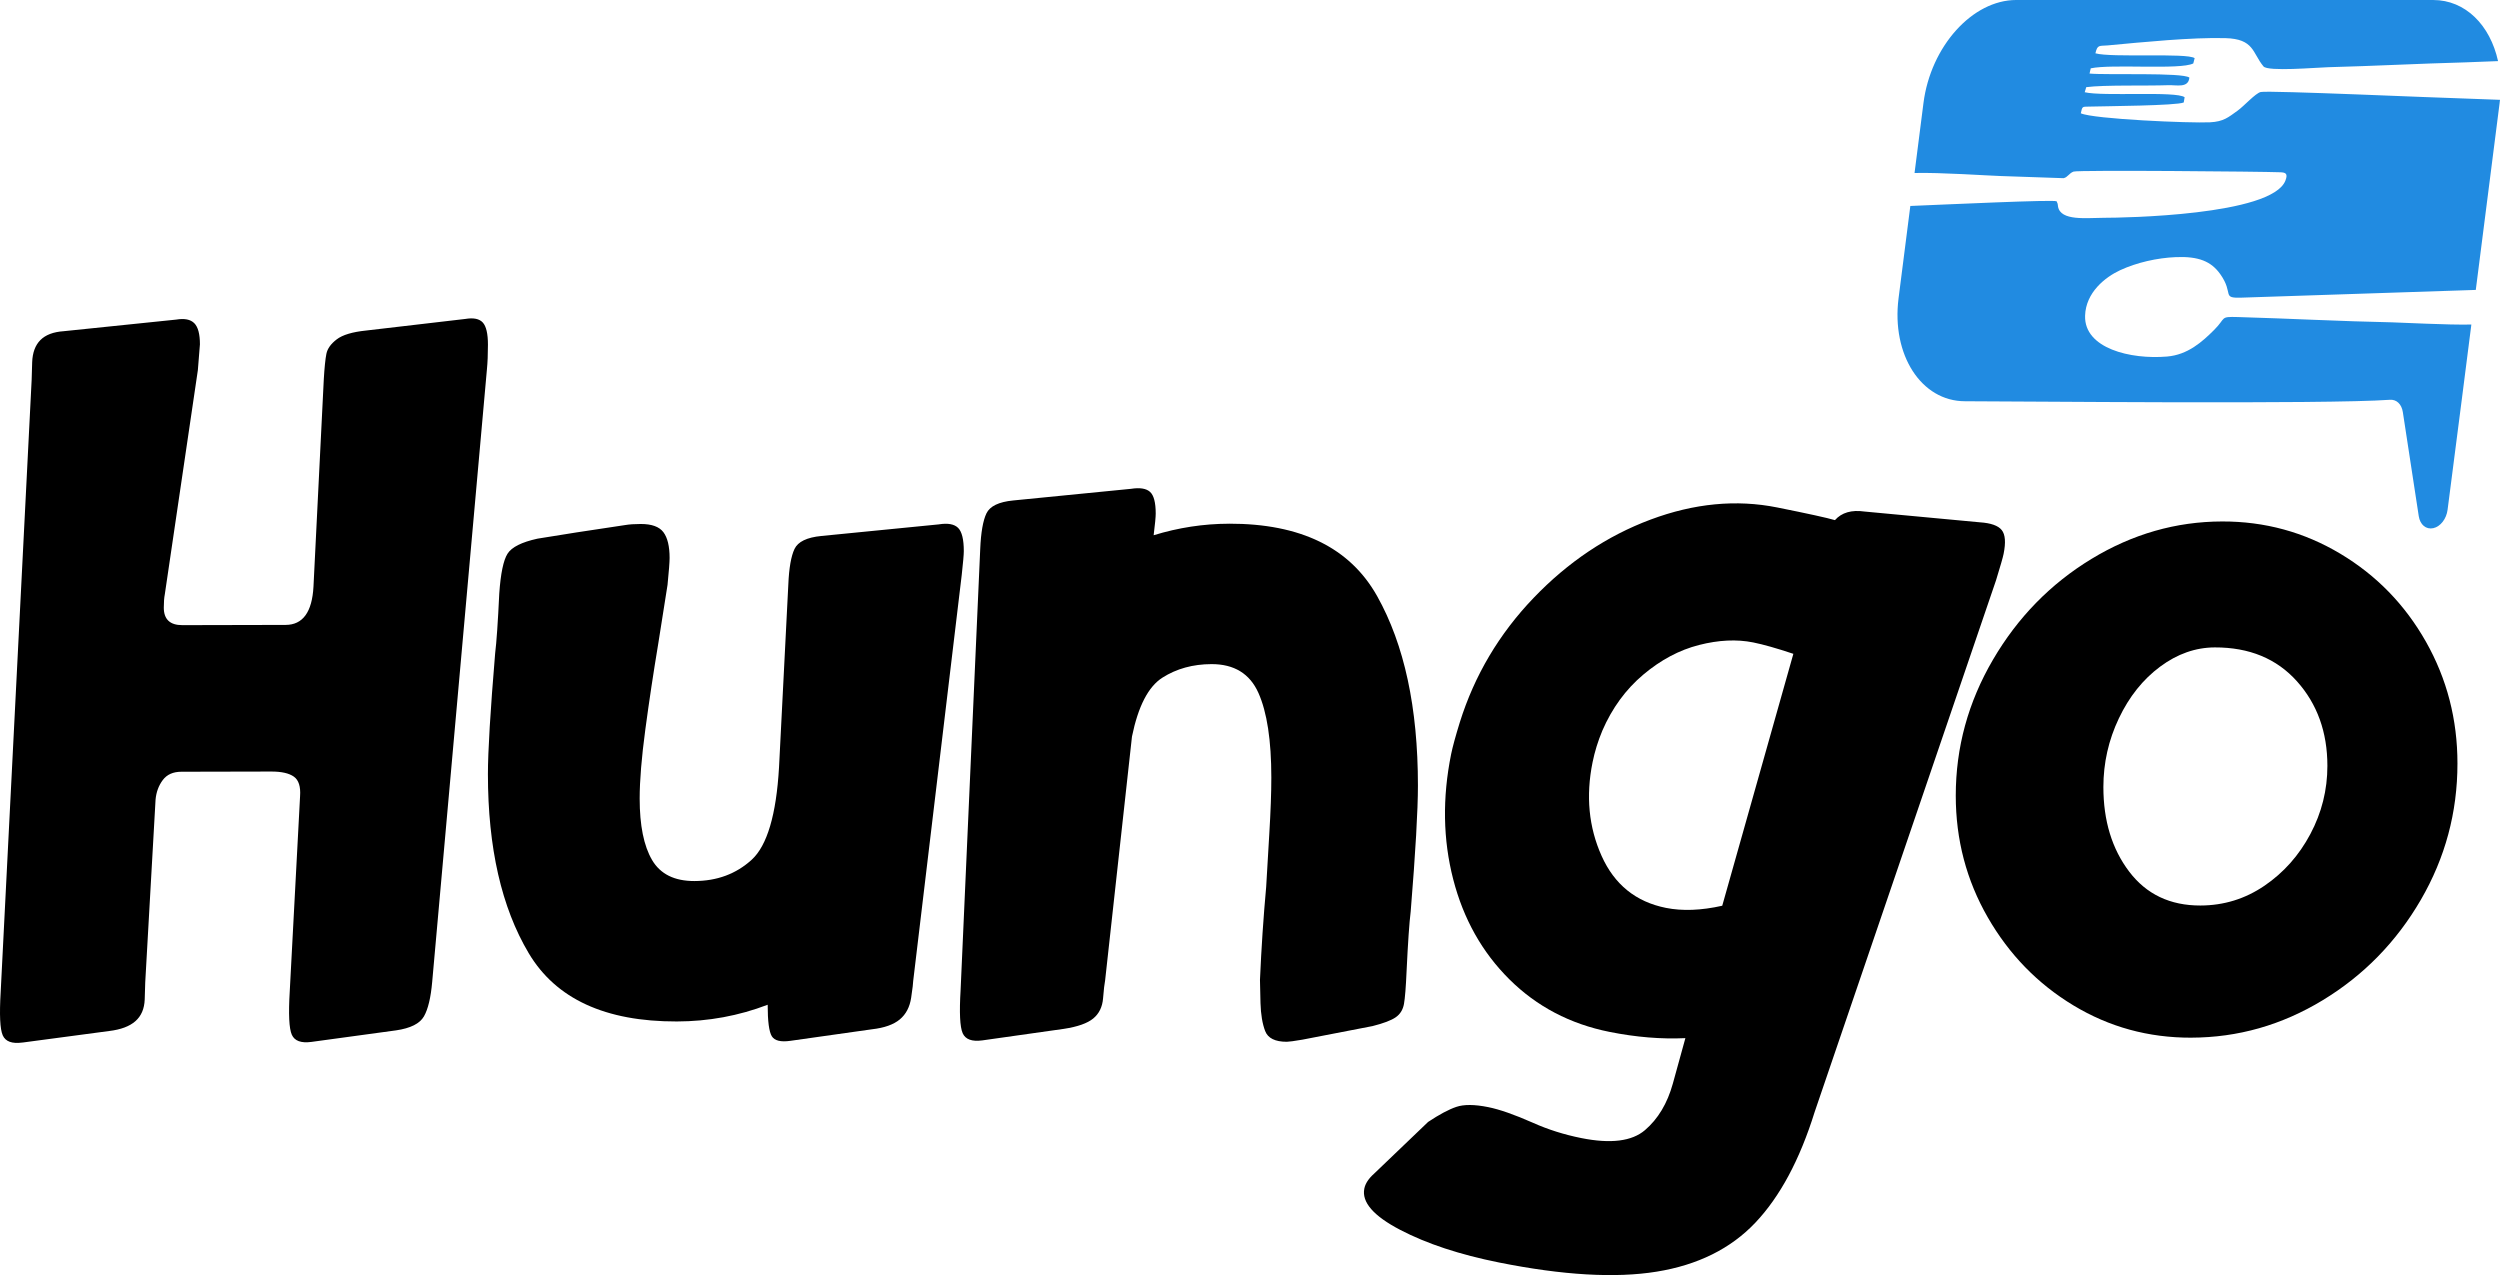 <?xml version="1.0" encoding="UTF-8"?>
<!DOCTYPE svg PUBLIC "-//W3C//DTD SVG 1.1//EN" "http://www.w3.org/Graphics/SVG/1.1/DTD/svg11.dtd">
<!-- Creator: CorelDRAW -->
<svg xmlns="http://www.w3.org/2000/svg" xml:space="preserve" width="38.969mm" height="19.876mm" version="1.1" style="shape-rendering:geometricPrecision; text-rendering:geometricPrecision; image-rendering:optimizeQuality; fill-rule:evenodd; clip-rule:evenodd"
viewBox="0 0 3883.78 1980.89"
 xmlns:xlink="http://www.w3.org/1999/xlink"
 xmlns:xodm="http://www.corel.com/coreldraw/odm/2003">
 <defs>
  <style type="text/css">
   <![CDATA[
    .fil1 {fill:#218BE1}
    .fil0 {fill:black;fill-rule:nonzero}
   ]]>
  </style>
 </defs>
 <g id="Camada_x0020_1">
  <g id="_1730303376608">
   <path class="fil0" d="M3403.95 1612.03c-66.29,0.15 -127.23,-16.55 -182.82,-50.11 -55.59,-33.55 -99.96,-79.15 -133.11,-136.82 -33.14,-57.64 -49.71,-120.69 -49.71,-189.11 0,-74.84 19.24,-145.19 57.73,-211.02 38.49,-65.84 89.54,-118.08 153.15,-156.71 63.61,-38.63 131.24,-58.01 202.86,-58.17 66.29,-0.15 127.5,16.54 183.63,50.09 56.12,33.56 100.49,79.16 133.1,136.82 32.61,57.66 48.91,120.7 48.91,189.13 0,75.9 -18.98,146.51 -56.93,211.81 -37.96,65.31 -88.74,117.26 -152.35,155.89 -63.61,38.64 -131.76,58.03 -204.47,58.19zm14.43 -205.31c36.35,-0.08 69.49,-10.31 99.43,-30.69 29.93,-20.38 53.72,-47.16 71.36,-80.34 17.64,-33.19 26.46,-68.49 26.46,-105.91 0,-52.38 -15.77,-96.18 -47.31,-131.4 -31.53,-35.2 -74.03,-52.75 -127.49,-52.63 -29.94,0.07 -58.27,10.02 -84.99,29.85 -26.73,19.84 -48.12,46.62 -64.15,80.34 -16.04,33.71 -24.06,69.28 -24.06,106.7 0,52.38 13.36,96.18 40.09,131.41 26.73,35.22 63.61,52.78 110.66,52.67z"/>
   <path class="fil0" d="M3075.68 811.4c17.13,1.13 28.47,5.12 34.01,12.03 5.56,6.9 6.53,19.25 2.92,37.07 -1.13,5.55 -5.05,19.24 -11.78,41.07l-281.81 826.09c-23.1,74.13 -53.8,131.39 -92.07,171.78 -38.28,40.4 -89.44,65.77 -153.46,76.11 -64.02,10.34 -145.55,5.6 -244.56,-14.22 -61.19,-12.26 -112.47,-29.18 -153.82,-50.79 -41.36,-21.59 -59.9,-42.96 -55.61,-64.11 1.57,-7.79 6.6,-15.48 15.08,-23.04l84.01 -80.46c17.4,-11.58 32,-19.37 43.8,-23.37 11.81,-4.01 28.28,-3.9 49.42,0.34 17.8,3.56 41.04,11.69 69.72,24.38 23.35,10.47 48.39,18.39 75.08,23.73 45.62,9.14 78.58,5.02 98.88,-12.34 20.3,-17.36 34.71,-41.4 43.25,-72.13l19.53 -70.79c-37.4,1.77 -76.68,-1.46 -117.85,-9.7 -61.19,-12.26 -113,-39.43 -155.41,-81.5 -42.42,-42.09 -71.57,-93.95 -87.44,-155.62 -15.89,-61.67 -16.95,-126.44 -3.22,-194.34 2.26,-11.13 6.75,-27.62 13.48,-49.42 22.88,-73.02 61.09,-137.46 114.65,-193.33 53.57,-55.87 114.16,-96.43 181.78,-121.69 67.62,-25.25 133.15,-31.53 196.56,-18.84 47.84,9.58 77.77,16.16 89.78,19.71 10.49,-11.8 25.86,-16.25 46.11,-13.34l178.95 16.71zm-586.48 323.82c-6.72,16.03 -11.77,32.39 -15.15,49.08 -10.59,52.31 -5.92,100.74 14.01,145.26 19.93,44.53 53.25,71.48 99.98,80.84 25.59,5.12 54.75,4.01 87.49,-3.34l110.48 -391.35c-26.03,-8.69 -46.83,-14.58 -62.42,-17.7 -25.57,-5.12 -53.64,-3.8 -84.15,4 -30.53,7.78 -59.39,23.13 -86.61,46.06 -27.21,22.92 -48.43,51.97 -63.64,87.15z"/>
   <path class="fil0" d="M1909.29 813.55c111.18,-0.25 187.89,37.26 230.13,112.55 42.23,75.28 63.35,173.31 63.35,294.12 0,38.49 -3.75,103.71 -11.23,195.68 -2.13,17.1 -4.28,48.12 -6.41,93.03 -1.08,24.6 -2.41,41.44 -4.02,50.53 -1.6,9.09 -5.88,16.05 -12.83,20.87 -6.95,4.83 -18.98,9.4 -36.08,13.71l-109.05 21.1c-12.84,2.17 -20.85,3.25 -24.06,3.26 -18.18,0.04 -29.4,-5.54 -33.68,-16.76 -4.28,-11.21 -6.69,-25.64 -7.22,-43.28 -0.54,-17.64 -0.81,-29.67 -0.81,-36.09 2.14,-49.17 5.35,-97.3 9.63,-144.35 1.07,-19.24 2.67,-46.5 4.81,-81.79 2.13,-35.28 3.2,-64.69 3.2,-88.21 0,-57.73 -6.68,-101.55 -20.04,-131.46 -13.36,-29.91 -37.68,-44.83 -72.96,-44.75 -28.87,0.07 -54.27,7.09 -76.18,21.02 -21.92,13.95 -37.68,44.46 -47.31,91.52l-41.69 378.56c-1.08,5.36 -2.14,14.71 -3.21,28.07 -1.07,13.36 -6.15,23.81 -15.24,31.31 -9.09,7.5 -24.32,12.88 -45.71,16.14l-126.69 17.92c-16.04,2.18 -26.19,-1.54 -30.47,-11.15 -4.28,-9.62 -5.34,-32.07 -3.21,-67.35l30.47 -684.84c1.08,-25.65 4.29,-44.11 9.63,-55.34 5.34,-11.23 19.24,-17.95 41.7,-20.13l182.81 -18.06c13.9,-2.17 23.79,-0.59 29.67,4.74 5.88,5.33 8.82,16.55 8.82,33.66 0,5.35 -1.07,16.57 -3.21,33.7 38.49,-11.85 77.52,-17.82 117.07,-17.91z"/>
   <path class="fil0" d="M1458.79 814.55c13.9,-2.17 23.79,-0.32 29.67,5.55 5.88,5.86 8.82,17.89 8.82,36.06 0,5.35 -1.07,17.64 -3.21,36.9l-75.36 630.41c0,3.21 -1.08,12.04 -3.21,26.47 -2.14,14.44 -8.02,25.68 -17.64,33.72 -9.63,8.04 -24.06,13.16 -43.3,15.34l-126.69 17.92c-14.97,2.18 -24.59,-0.21 -28.86,-7.15 -4.28,-6.94 -6.42,-23.24 -6.42,-48.9 -44.9,17.2 -91.94,25.87 -141.12,25.98 -111.19,0.25 -187.89,-35.13 -230.13,-106.13 -42.23,-71.01 -63.35,-163.71 -63.35,-278.1 0,-35.28 3.75,-97.84 11.23,-187.66 2.13,-17.1 4.28,-48.12 6.41,-93.02 2.14,-31.01 6.42,-51.6 12.84,-61.77 6.41,-10.18 21.92,-17.96 46.5,-23.36l60.94 -9.76 75.36 -11.39c6.42,-1.09 14.44,-1.63 24.06,-1.65 17.1,-0.04 28.86,4.21 35.28,12.75 6.42,8.53 9.63,21.9 9.63,40.07 0,6.41 -1.08,20.31 -3.21,41.69l-14.43 91.44c-7.48,44.93 -14.17,89.32 -20.05,133.16 -5.88,43.84 -8.82,79.67 -8.82,107.47 0,41.7 6.42,73.49 19.24,95.38 12.83,21.89 34.74,32.8 65.75,32.73 35.28,-0.08 64.95,-11.11 89.01,-33.08 24.06,-21.98 38.22,-69.85 42.5,-143.62l14.43 -283.89c1.08,-25.65 4.28,-44.11 9.63,-55.34 5.34,-11.23 19.24,-17.95 41.69,-20.13l182.82 -18.06z"/>
   <path class="fil0" d="M34.74 1619.58c-16.04,2.18 -26.19,-1.54 -30.47,-11.15 -4.28,-9.62 -5.34,-32.06 -3.21,-67.35l48.11 -951.09c0,-3.21 0.27,-12.3 0.81,-27.26 0.54,-14.97 4.81,-26.47 12.83,-34.51 8.02,-8.03 20.05,-12.6 36.09,-13.71l174.8 -18.03c12.83,-2.16 22.18,-0.32 28.07,5.54 5.88,5.87 8.82,16.82 8.82,32.86l-3.21 40.1 -51.32 348.12c-1.07,5.34 -1.6,12.29 -1.6,20.84 0,18.18 9.63,27.25 28.86,27.21l160.38 -0.36c26.72,-0.06 41.16,-19.88 43.29,-59.44l16.04 -322.38c1.08,-18.18 2.41,-31.27 4.02,-39.3 1.59,-8.02 6.95,-15.52 16.04,-22.48 9.08,-6.97 24.32,-11.55 45.71,-13.74l153.95 -17.98c12.83,-2.16 21.92,-0.32 27.27,5.55 5.34,5.87 8.01,17.36 8.01,34.46 0,14.97 -0.54,27.8 -1.6,38.49l-84.99 951.17c-2.14,24.6 -6.42,42.52 -12.83,53.76 -6.42,11.24 -20.85,18.49 -43.3,21.75l-131.5 17.94c-16.04,2.17 -26.19,-1.55 -30.47,-11.16 -4.28,-9.62 -5.34,-32.06 -3.21,-67.35l16.04 -303.12c1.08,-14.98 -2.13,-25.12 -9.62,-30.45 -7.48,-5.33 -19.24,-7.98 -35.28,-7.94l-139.52 0.31c-12.84,0.03 -22.45,4.33 -28.87,12.9 -6.41,8.57 -10.16,18.74 -11.22,30.5l-16.04 283.89c0,3.21 -0.27,12.03 -0.81,26.46 -0.53,14.43 -5.34,25.67 -14.43,33.71 -9.09,8.04 -22.72,13.15 -40.89,15.33l-134.71 17.94z"/>
   <path class="fil1" d="M3132.23 0l647.74 0c50.12,0 88.53,39.11 100.78,94.93 -21.17,0.88 -40.15,1.67 -51.5,1.97 -70.71,1.87 -141.82,5.69 -212.57,7.51 -18.47,0.49 -93.4,7.12 -100.34,-1.26 -17.41,-21.01 -14.26,-42.77 -59.35,-43.92 -52.07,-1.34 -126.71,6.05 -182.77,11.31 -12.68,1.19 -15.81,-1.72 -18.98,12.26 24.72,7.15 142.79,-1.04 154.17,7.55l-2.11 8.2c-20.07,10.3 -127.05,0.55 -159.32,7.61l-1.85 8.09c26.08,2.58 144.8,-1.99 155.12,6.3 -1.65,16.67 -19.44,11.32 -32.78,11.79 -35.3,1.24 -99.76,-0.6 -127.44,3.05l-2.4 7.88c27.96,6.79 142.38,-2.14 155.21,7.79l-1.37 8.12c-11.22,5 -120.09,5.7 -147.79,6.43 -9.69,0.26 -9.79,-0.75 -12.13,10.39 19.84,9.06 169.85,15.54 200.78,13.98 21.17,-1.07 28.41,-7.76 42.99,-18.21 9.79,-7.01 27.54,-26.94 35.75,-28.85 11.83,-2.75 284.21,9.44 312.15,9.95 7.81,0.15 32.2,1.18 59.55,2.19 -0.17,1.66 -0.36,3.33 -0.58,5l-37.02 290.31 -363.5 12c-32.35,1.11 -11.72,-5.76 -33.37,-36.37 -14.11,-19.96 -33.64,-28.06 -69.24,-26.57 -28.85,1.2 -60.6,8.33 -86.46,20.35 -23.05,10.72 -53.39,34.46 -54.39,70.83 -1.4,50.68 70.52,68.05 127.26,63.27 32.27,-2.72 54.58,-22.72 73.41,-41.54 18.9,-18.9 8.14,-20.63 36.65,-19.82 79.45,2.25 160.45,6.64 239.46,8.21 15.66,0.32 86.92,4.26 123.31,3.42l-14.46 113.33 -22.48 174.44c-1.82,14.21 -11.08,26.11 -22.21,28.57 -11.13,2.44 -20.54,-5.34 -22.58,-18.71l-24.73 -161.65c-1.86,-12.25 -9.78,-19.82 -19.91,-19.1 -100.58,7.29 -583.9,2.28 -660.23,2.28 -68.02,0 -114.48,-72.04 -103.24,-160.11l18.27 -143.26c55.36,-2.23 223.28,-10.15 227.31,-7.23l1.52 3.75c0.49,1.97 0.29,2.5 0.61,4.35 3.97,22.97 44.38,17.5 71.62,17.5 28.77,0 260.63,-3.48 281.65,-57.82 4.29,-11.07 0.21,-12.57 -8.06,-12.91 -28.2,-1.15 -313.76,-3.68 -321.04,-1.05 -7.19,2.59 -9.04,8.92 -15.58,10.24l-97.91 -3.35c-18.37,-0.51 -93.91,-5.77 -133.58,-4.7l13.86 -108.66c11.22,-88.05 76.05,-160.1 144.08,-160.1z"/>
  </g>
 </g>
</svg>
